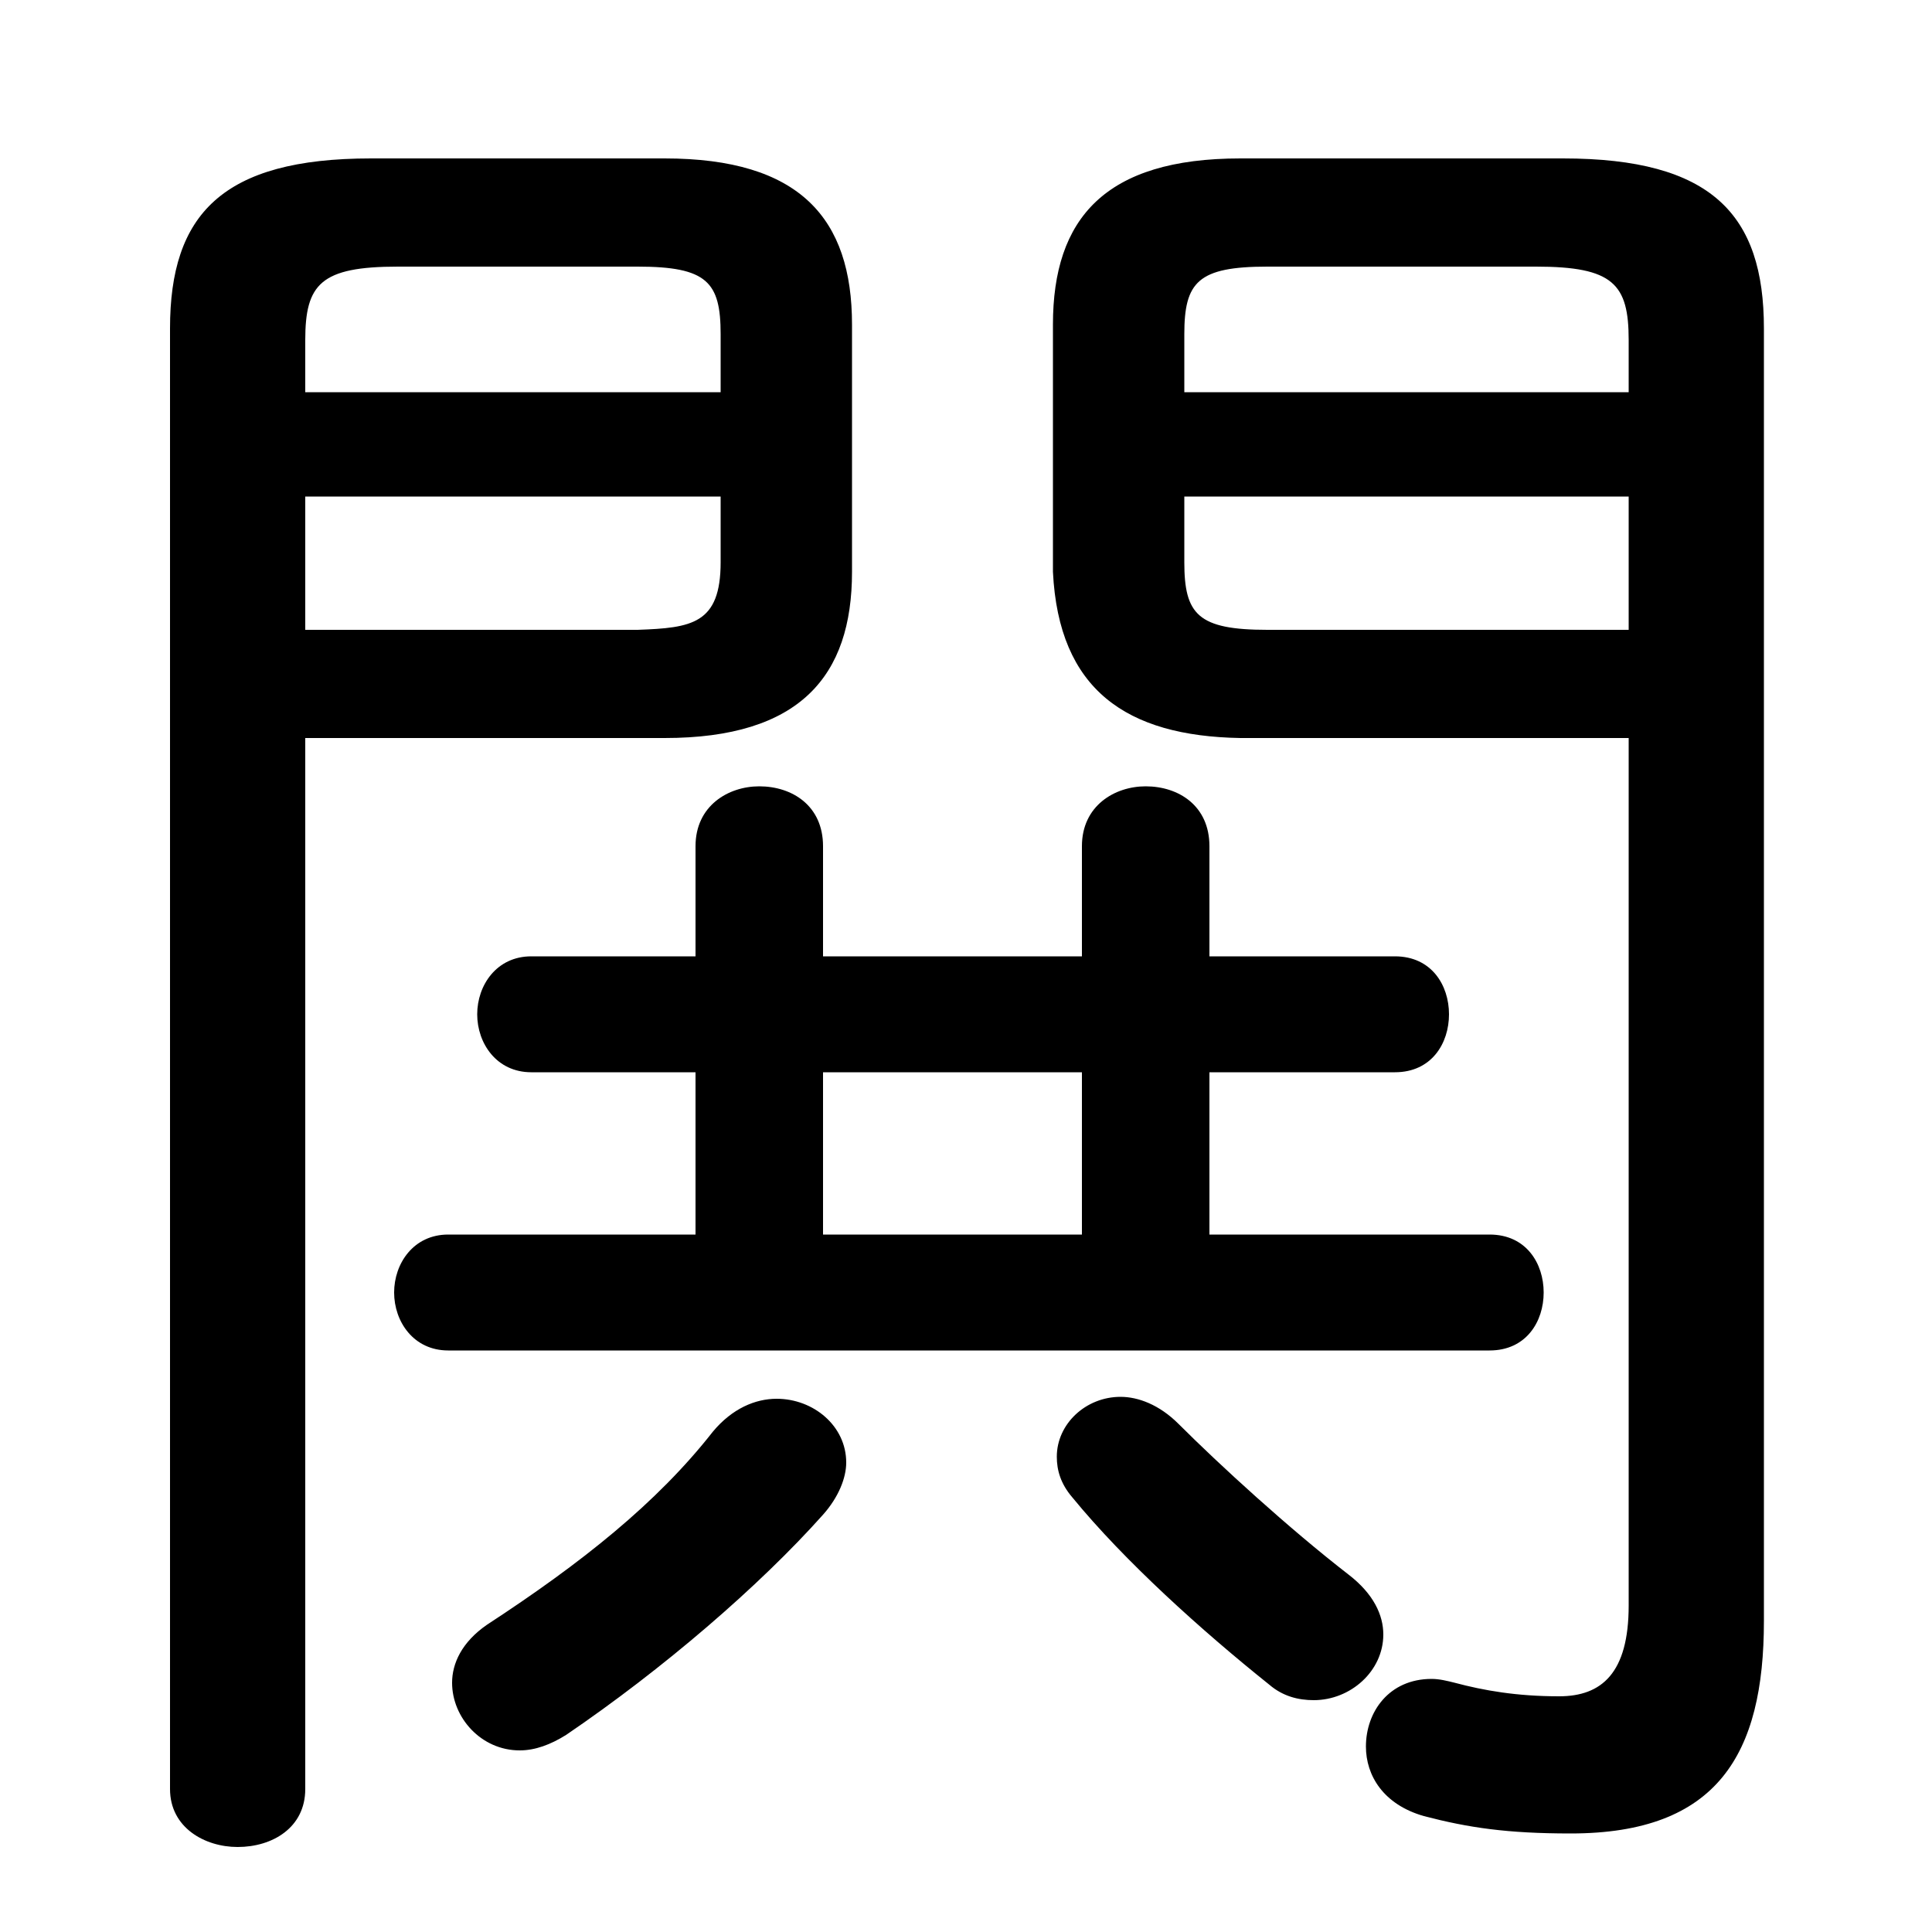<svg xmlns="http://www.w3.org/2000/svg" viewBox="0 -44.0 50.0 50.0">
    <rect x="0" y="-44.0" width="50.0" height="50.0" fill="#808080" stroke="none"/>
    <g transform="scale(1, -1)">
        <!-- ボディの枠 -->
        <rect x="0" y="-6.0" width="50.0" height="50.0"
            stroke="white" fill="white"/>
        <!-- グリフ座標系の原点 -->
        <circle cx="0" cy="0" r="5" fill="white"/>
        <!-- グリフのアウトライン -->
        <g style="fill:black;stroke:#000000;stroke-width:0;stroke-linecap:round;stroke-linejoin:round;">
        <path d="M 7.9 24.9 L 17.2 24.9 C 20.7 24.9 22.05 26.5 22.05 29.2 L 22.05 35.6 C 22.05 38.35 20.7 39.9 17.2 39.9 L 9.6 39.9 C 5.75 39.9 4.4 38.45 4.4 35.5 L 4.4 -2.3 C 4.4 -3.3 5.3 -3.8 6.15 -3.8 C 7.05 -3.8 7.9 -3.3 7.9 -2.3 Z M 7.9 27.7 L 7.9 31.15 L 18.65 31.15 L 18.65 29.45 C 18.65 27.85 17.9 27.75 16.5 27.7 Z M 18.65 33.85 L 7.9 33.85 L 7.9 35.2 C 7.9 36.65 8.3 37.1 10.3 37.1 L 16.5 37.1 C 18.3 37.1 18.65 36.7 18.65 35.35 Z M 42.15 24.9 L 42.15 2.45 C 42.15 0.7 41.45 0.1 40.35 0.1 C 39.25 0.1 38.4 0.25 37.65 0.45 C 37.45 0.5 37.25 0.55 37.05 0.55 C 35.95 0.55 35.35 -0.3 35.35 -1.2 C 35.35 -1.95 35.8 -2.7 36.85 -3.0 C 38.0 -3.3 39.0 -3.45 40.65 -3.45 C 44.45 -3.45 45.65 -1.4 45.65 2.05 L 45.65 35.5 C 45.65 38.45 44.3 39.9 40.45 39.9 L 32.1 39.9 C 28.6 39.9 27.25 38.35 27.25 35.6 L 27.25 29.2 C 27.4 26.15 29.15 24.95 32.1 24.9 Z M 42.15 27.7 L 32.8 27.7 C 31.0 27.7 30.65 28.1 30.65 29.45 L 30.65 31.15 L 42.15 31.15 Z M 42.15 33.85 L 30.65 33.85 L 30.65 35.35 C 30.65 36.7 31.0 37.1 32.8 37.1 L 39.75 37.1 C 41.75 37.1 42.15 36.65 42.15 35.2 Z M 21.3 19.25 L 21.3 22.1 C 21.3 23.15 20.5 23.65 19.65 23.65 C 18.85 23.65 18.0 23.15 18.0 22.1 L 18.0 19.25 L 13.75 19.25 C 12.85 19.25 12.35 18.5 12.35 17.75 C 12.35 17.0 12.85 16.25 13.75 16.25 L 18.0 16.25 L 18.0 12.05 L 11.6 12.05 C 10.7 12.05 10.2 11.3 10.2 10.55 C 10.2 9.8 10.7 9.05 11.6 9.05 L 38.55 9.05 C 39.5 9.05 39.95 9.8 39.95 10.55 C 39.95 11.3 39.5 12.05 38.55 12.05 L 31.3 12.05 L 31.3 16.25 L 36.1 16.25 C 37.05 16.25 37.5 17.0 37.5 17.75 C 37.5 18.5 37.05 19.25 36.1 19.25 L 31.3 19.25 L 31.3 22.1 C 31.3 23.15 30.5 23.65 29.65 23.65 C 28.85 23.65 28.0 23.15 28.0 22.1 L 28.0 19.25 Z M 21.3 12.05 L 21.3 16.25 L 28.0 16.25 L 28.0 12.05 Z M 14.65 -0.9 C 17.15 0.8 19.65 2.95 21.3 4.8 C 21.7 5.25 21.9 5.75 21.9 6.15 C 21.9 7.1 21.05 7.8 20.1 7.8 C 19.55 7.8 18.95 7.55 18.45 6.95 C 17.0 5.1 15.05 3.55 12.6 1.95 C 11.95 1.5 11.7 0.95 11.7 0.45 C 11.7 -0.45 12.45 -1.3 13.45 -1.3 C 13.85 -1.3 14.25 -1.15 14.65 -0.9 Z M 30.5 7.15 C 30.0 7.65 29.45 7.85 29.0 7.85 C 28.1 7.85 27.35 7.15 27.35 6.3 C 27.35 5.95 27.45 5.6 27.75 5.25 C 29.1 3.6 31.1 1.8 32.85 0.4 C 33.2 0.1 33.6 0.0 34.0 0.0 C 34.95 0.0 35.8 0.75 35.8 1.7 C 35.8 2.2 35.55 2.75 34.9 3.25 C 33.35 4.45 31.55 6.1 30.5 7.15 Z"/>
    </g>
    </g>
</svg>
